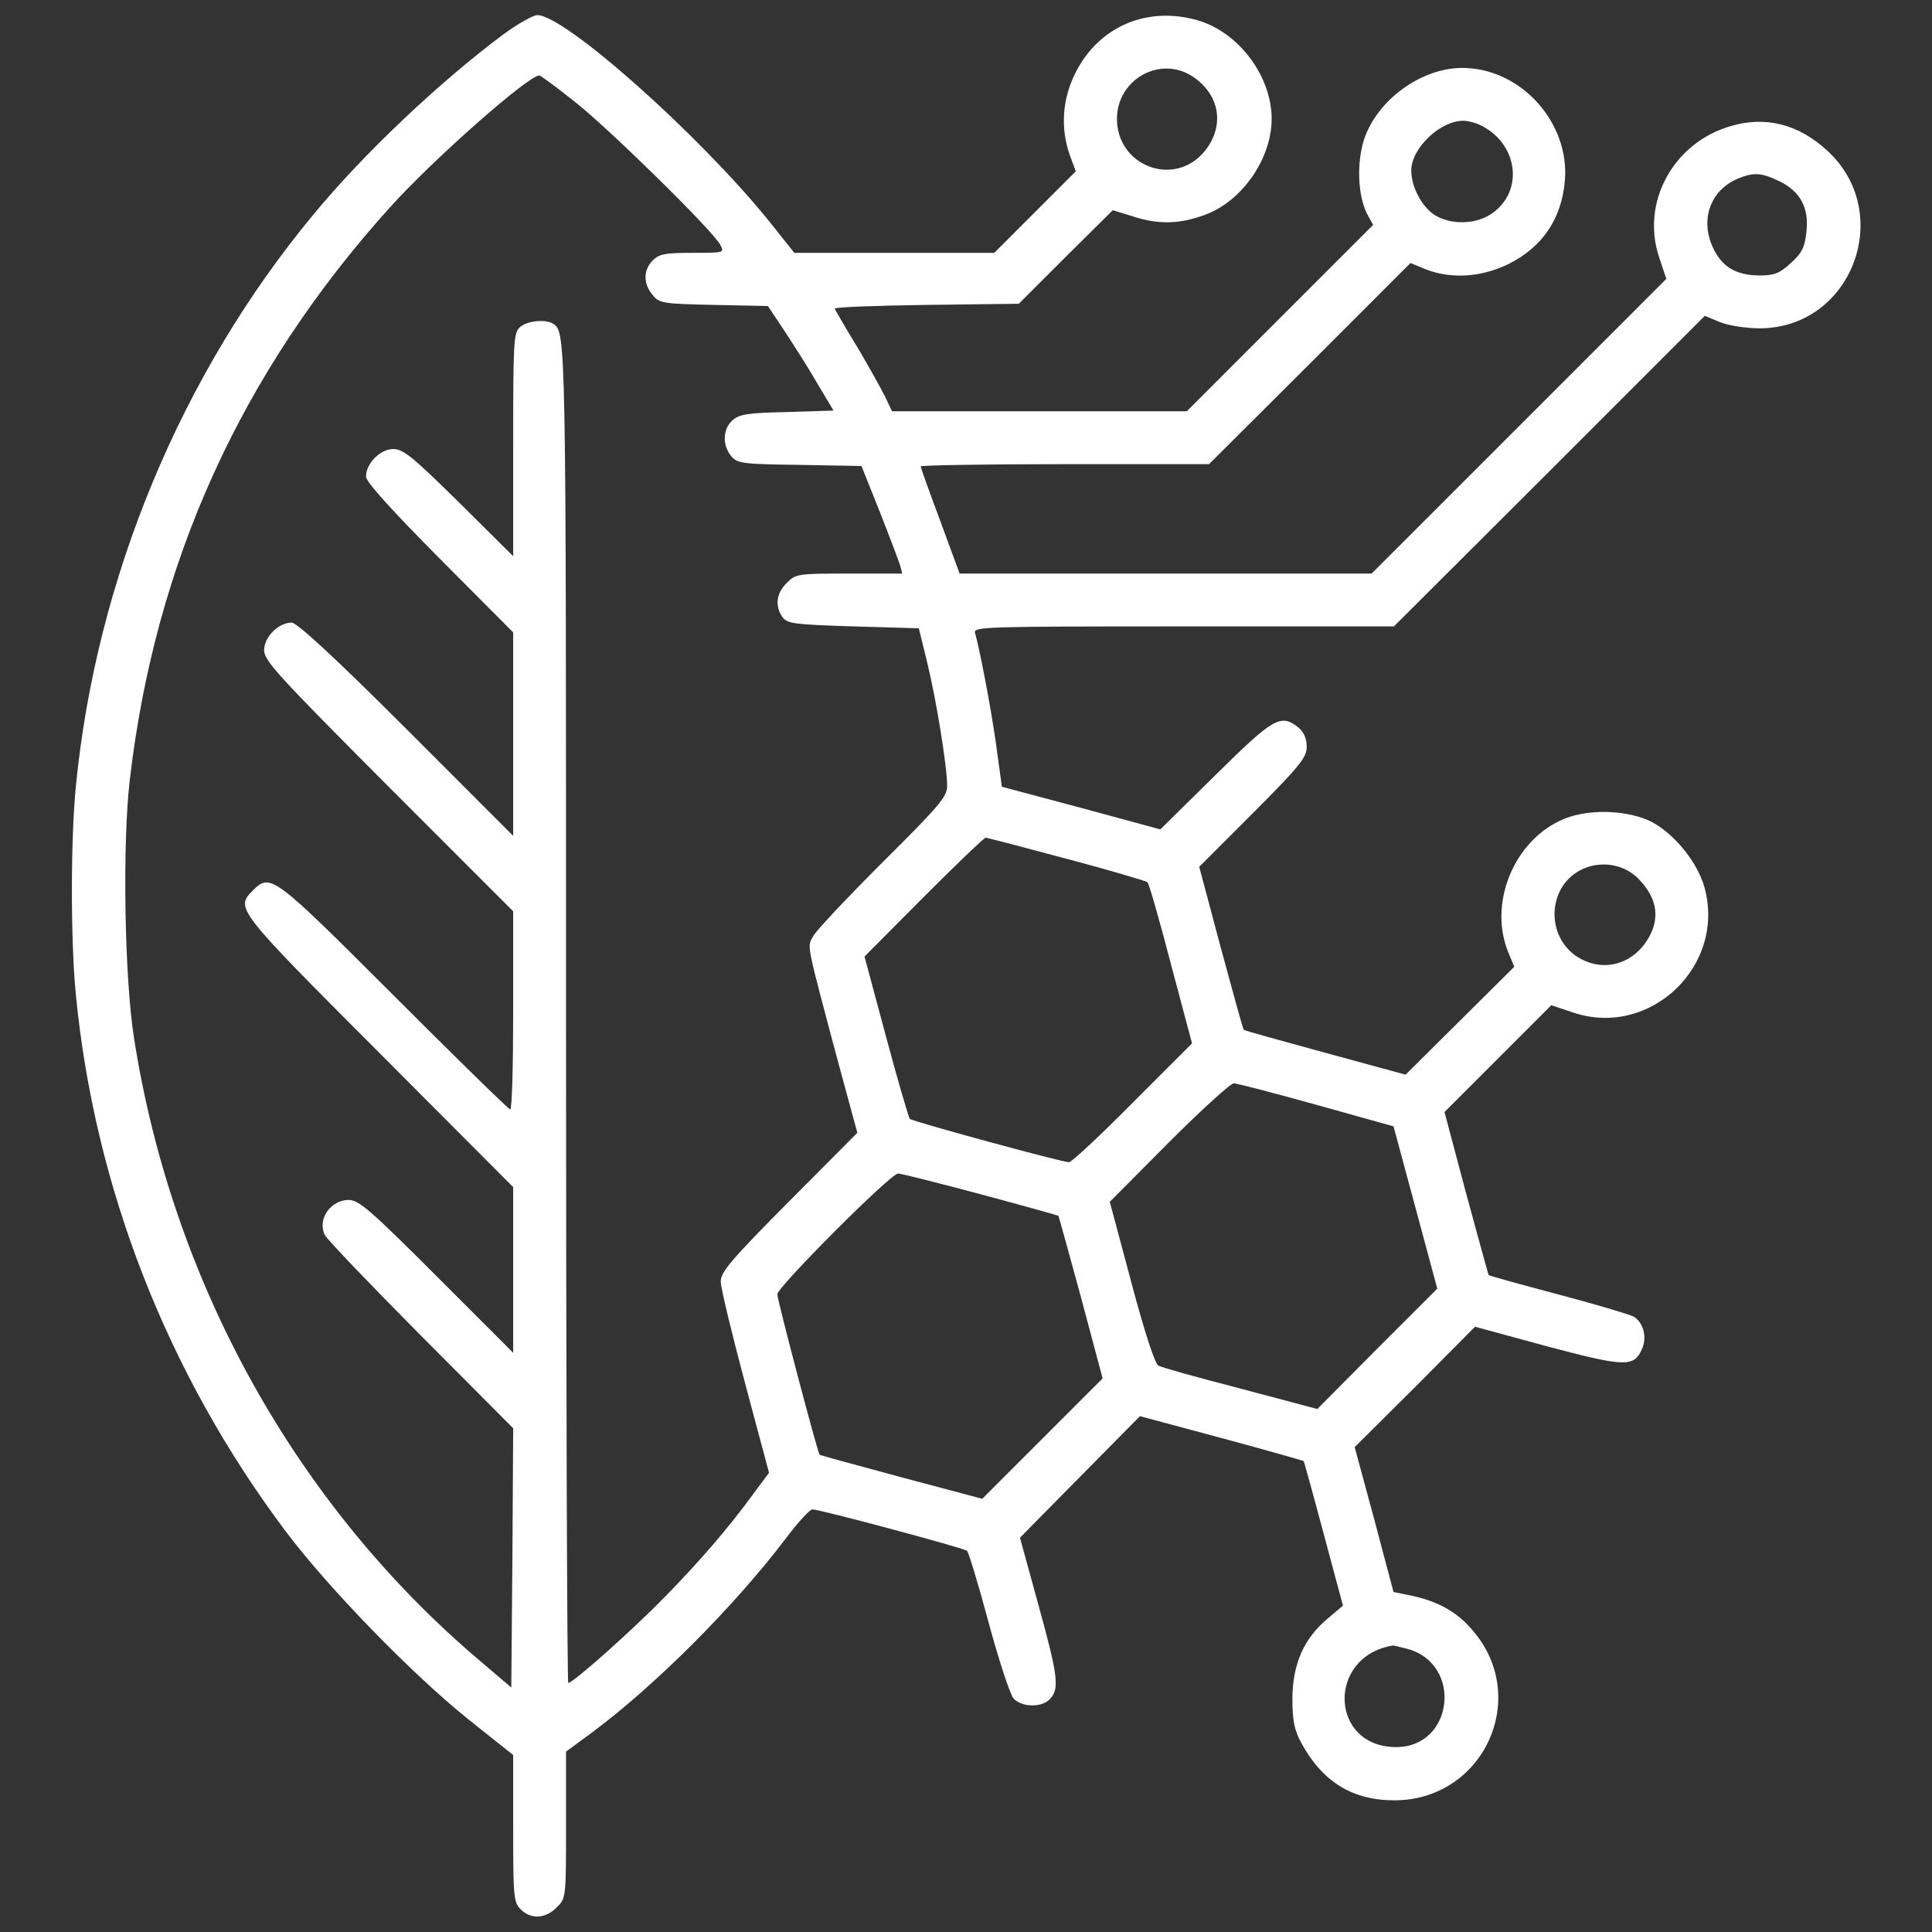 <svg width="45" height="45" viewBox="0 0 45 45" fill="none" xmlns="http://www.w3.org/2000/svg">
<rect x="0" y="0" width="45" height="45" fill="#333333" stroke="none"/>
<path d="M11.725 0.8C10.248 1.898 8.455 3.595 7.312 4.983C4.228 8.692 2.241 13.465 1.767 18.316C1.644 19.547 1.644 21.938 1.767 23.168C2.206 27.677 3.902 32.001 6.653 35.666C7.638 36.976 9.589 38.988 10.916 40.052L11.953 40.878V42.592C11.953 44.183 11.962 44.306 12.129 44.473C12.366 44.71 12.709 44.692 12.964 44.429C13.184 44.218 13.184 44.209 13.184 42.504V40.799L13.781 40.359C15.249 39.27 17.086 37.433 18.29 35.851C18.58 35.464 18.861 35.156 18.923 35.156C19.09 35.156 22.447 36.053 22.526 36.123C22.561 36.158 22.79 36.905 23.027 37.793C23.265 38.672 23.528 39.472 23.607 39.56C23.801 39.77 24.275 39.779 24.46 39.568C24.68 39.331 24.645 39.041 24.179 37.353L23.757 35.816L25.154 34.4L26.552 32.985L28.45 33.495C29.496 33.776 30.357 34.023 30.366 34.031C30.375 34.049 30.586 34.805 30.832 35.728L31.28 37.398L30.929 37.696C30.366 38.162 30.111 38.76 30.102 39.551C30.102 40.061 30.146 40.289 30.296 40.57C30.788 41.493 31.491 41.933 32.476 41.933C34.55 41.933 35.657 39.551 34.304 37.978C33.952 37.556 33.504 37.301 32.889 37.169L32.458 37.081L32.01 35.394L31.553 33.706L32.959 32.309L34.356 30.902L36.035 31.359C37.855 31.843 38.057 31.843 38.241 31.43C38.373 31.148 38.276 30.797 38.048 30.665C37.942 30.612 37.151 30.375 36.281 30.146C35.42 29.918 34.69 29.716 34.673 29.698C34.664 29.681 34.427 28.819 34.145 27.782L33.645 25.901L34.893 24.653L36.132 23.414L36.633 23.581C38.443 24.196 40.227 22.474 39.691 20.637C39.524 20.066 38.988 19.415 38.47 19.143C37.96 18.888 37.143 18.835 36.554 19.028C35.341 19.433 34.647 20.953 35.121 22.157L35.27 22.518L34.005 23.774L32.739 25.031L30.867 24.521C29.839 24.24 28.977 24.003 28.969 23.985C28.951 23.968 28.714 23.107 28.433 22.069L27.932 20.189L29.189 18.932C30.278 17.842 30.436 17.64 30.436 17.394C30.436 17.209 30.375 17.06 30.243 16.945C29.83 16.62 29.672 16.708 28.31 18.053L27.026 19.318L25.181 18.817L23.335 18.325L23.194 17.288C23.062 16.383 22.834 15.205 22.711 14.739C22.667 14.599 22.939 14.59 27.571 14.59H32.467L36.088 10.978L39.709 7.356L40.069 7.506C40.272 7.585 40.676 7.647 40.983 7.647C43.145 7.647 44.156 4.939 42.539 3.489C41.88 2.892 41.124 2.698 40.315 2.936C38.971 3.322 38.215 4.72 38.645 5.994L38.812 6.495L35.385 9.923L31.948 13.359H27.149H22.351L21.902 12.138C21.648 11.461 21.445 10.89 21.445 10.863C21.445 10.837 22.957 10.811 24.803 10.811H28.16L30.507 8.473L32.853 6.126L33.214 6.275C33.803 6.504 34.506 6.46 35.148 6.144C35.93 5.748 36.369 5.098 36.448 4.219C36.571 2.856 35.42 1.582 34.058 1.582C33.1 1.582 32.08 2.329 31.773 3.243C31.597 3.788 31.623 4.553 31.843 4.983L31.983 5.238L29.812 7.409L27.642 9.58H24.205H20.777L20.619 9.246C20.531 9.07 20.241 8.543 19.969 8.086C19.688 7.629 19.459 7.225 19.441 7.189C19.424 7.154 20.382 7.119 21.568 7.102L23.73 7.075L24.82 5.985L25.919 4.896L26.376 5.036C26.974 5.238 27.492 5.221 28.072 5.001C28.934 4.685 29.619 3.691 29.619 2.769C29.619 1.775 28.855 0.756 27.905 0.475C26.719 0.132 25.594 0.615 25.049 1.696C24.741 2.312 24.697 2.98 24.917 3.612L25.058 3.99L24.108 4.939L23.159 5.889H20.83H18.501L17.912 5.15C16.295 3.147 13.157 0.352 12.516 0.352C12.419 0.352 12.059 0.554 11.725 0.8ZM27.782 1.784C28.441 2.224 28.538 2.988 28.011 3.577C27.29 4.359 26.016 3.841 26.016 2.769C26.016 1.846 27.026 1.283 27.782 1.784ZM13.403 2.382C14.221 3.032 16.611 5.379 16.778 5.704C16.875 5.889 16.866 5.889 16.128 5.889C15.495 5.889 15.354 5.915 15.205 6.064C14.985 6.284 14.977 6.601 15.196 6.864C15.354 7.066 15.425 7.075 16.629 7.102L17.886 7.128L18.255 7.682C18.457 7.989 18.809 8.534 19.02 8.903L19.415 9.563L18.325 9.598C17.411 9.615 17.218 9.65 17.06 9.791C16.831 9.993 16.822 10.371 17.033 10.626C17.174 10.793 17.279 10.811 18.624 10.828L20.065 10.854L20.487 11.909C20.716 12.489 20.927 13.052 20.962 13.157L21.015 13.359H19.775C18.58 13.359 18.527 13.368 18.325 13.579C18.079 13.816 18.044 14.124 18.229 14.379C18.343 14.528 18.501 14.546 19.881 14.59L21.401 14.634L21.595 15.425C21.806 16.286 22.061 17.851 22.061 18.308C22.061 18.554 21.885 18.765 20.558 20.083C19.731 20.909 19.002 21.683 18.94 21.806C18.8 22.069 18.756 21.867 19.52 24.732L19.969 26.385L18.378 27.984C17.033 29.338 16.787 29.628 16.787 29.848C16.787 29.988 17.042 31.052 17.35 32.203L17.912 34.304L17.552 34.787C16.972 35.587 16.286 36.378 15.477 37.204C14.739 37.96 13.351 39.199 13.236 39.199C13.21 39.199 13.184 32.177 13.184 23.59C13.184 7.814 13.184 7.734 12.885 7.541C12.709 7.427 12.278 7.471 12.111 7.62C11.962 7.752 11.953 7.954 11.953 10.362V12.955L10.696 11.707C9.615 10.644 9.396 10.459 9.158 10.459C8.859 10.459 8.525 10.793 8.525 11.101C8.525 11.224 9.123 11.883 10.239 13.008L11.953 14.73V17.095V19.468L9.466 16.98C7.813 15.328 6.917 14.502 6.794 14.502C6.486 14.502 6.152 14.836 6.152 15.144C6.152 15.39 6.478 15.741 9.053 18.325L11.953 21.226V23.537C11.953 24.803 11.927 25.84 11.883 25.84C11.848 25.84 10.635 24.653 9.185 23.203C6.363 20.382 6.302 20.329 5.889 20.742C5.476 21.155 5.502 21.182 8.833 24.521L11.953 27.65V29.575V31.509L10.169 29.725C8.631 28.186 8.358 27.949 8.121 27.949C7.699 27.949 7.383 28.406 7.567 28.767C7.62 28.872 8.631 29.927 9.809 31.113L11.953 33.267L11.935 36.29L11.909 39.305L11.206 38.707C6.899 35.068 4.008 29.865 3.12 24.17C2.9 22.764 2.848 19.661 3.023 18.167C3.612 13.096 5.616 8.675 9.079 4.834C10.072 3.727 12.305 1.758 12.56 1.758C12.595 1.758 12.973 2.039 13.403 2.382ZM34.523 2.936C35.394 3.393 35.49 4.526 34.69 5.01C34.33 5.23 33.785 5.23 33.434 5.019C33.126 4.834 32.871 4.359 32.871 3.973C32.871 3.454 33.539 2.813 34.084 2.813C34.198 2.813 34.392 2.865 34.523 2.936ZM41.44 4.219C41.933 4.456 42.144 4.843 42.073 5.414C42.038 5.757 41.968 5.897 41.713 6.126C41.458 6.363 41.326 6.416 41.001 6.416C40.43 6.416 40.096 6.214 39.885 5.739C39.603 5.098 39.841 4.439 40.465 4.166C40.843 4.008 41.019 4.017 41.44 4.219ZM24.847 20.004C25.849 20.268 26.701 20.523 26.727 20.549C26.763 20.584 27.009 21.436 27.273 22.456L27.765 24.302L26.385 25.682C25.629 26.446 24.961 27.07 24.899 27.07C24.732 27.07 21.252 26.121 21.19 26.06C21.164 26.024 20.909 25.163 20.637 24.144L20.136 22.28L21.516 20.892C22.271 20.136 22.922 19.512 22.957 19.512C22.992 19.512 23.836 19.732 24.847 20.004ZM38.197 20.505C38.575 20.909 38.654 21.331 38.443 21.762C38.127 22.395 37.468 22.649 36.87 22.359C36.273 22.078 36.035 21.34 36.343 20.733C36.703 20.048 37.67 19.925 38.197 20.505ZM30.665 25.734L32.458 26.235L32.968 28.125L33.477 30.015L32.08 31.412L30.683 32.818L28.898 32.344C27.914 32.089 27.053 31.852 26.982 31.808C26.903 31.773 26.657 31.025 26.35 29.865L25.849 27.993L27.229 26.605C27.984 25.849 28.67 25.225 28.74 25.233C28.811 25.233 29.681 25.462 30.665 25.734ZM22.843 27.817C23.827 28.081 24.645 28.31 24.653 28.318C24.662 28.336 24.899 29.189 25.181 30.226L25.682 32.106L24.284 33.504L22.878 34.91L20.997 34.409C19.96 34.128 19.107 33.899 19.09 33.882C19.046 33.847 18.105 30.278 18.105 30.146C18.105 29.98 20.742 27.334 20.918 27.334C20.988 27.334 21.858 27.554 22.843 27.817ZM32.792 38.408C34.075 38.769 33.855 40.693 32.52 40.693C30.973 40.693 30.894 38.593 32.432 38.329C32.458 38.32 32.616 38.364 32.792 38.408Z" fill="white"/>
</svg>
